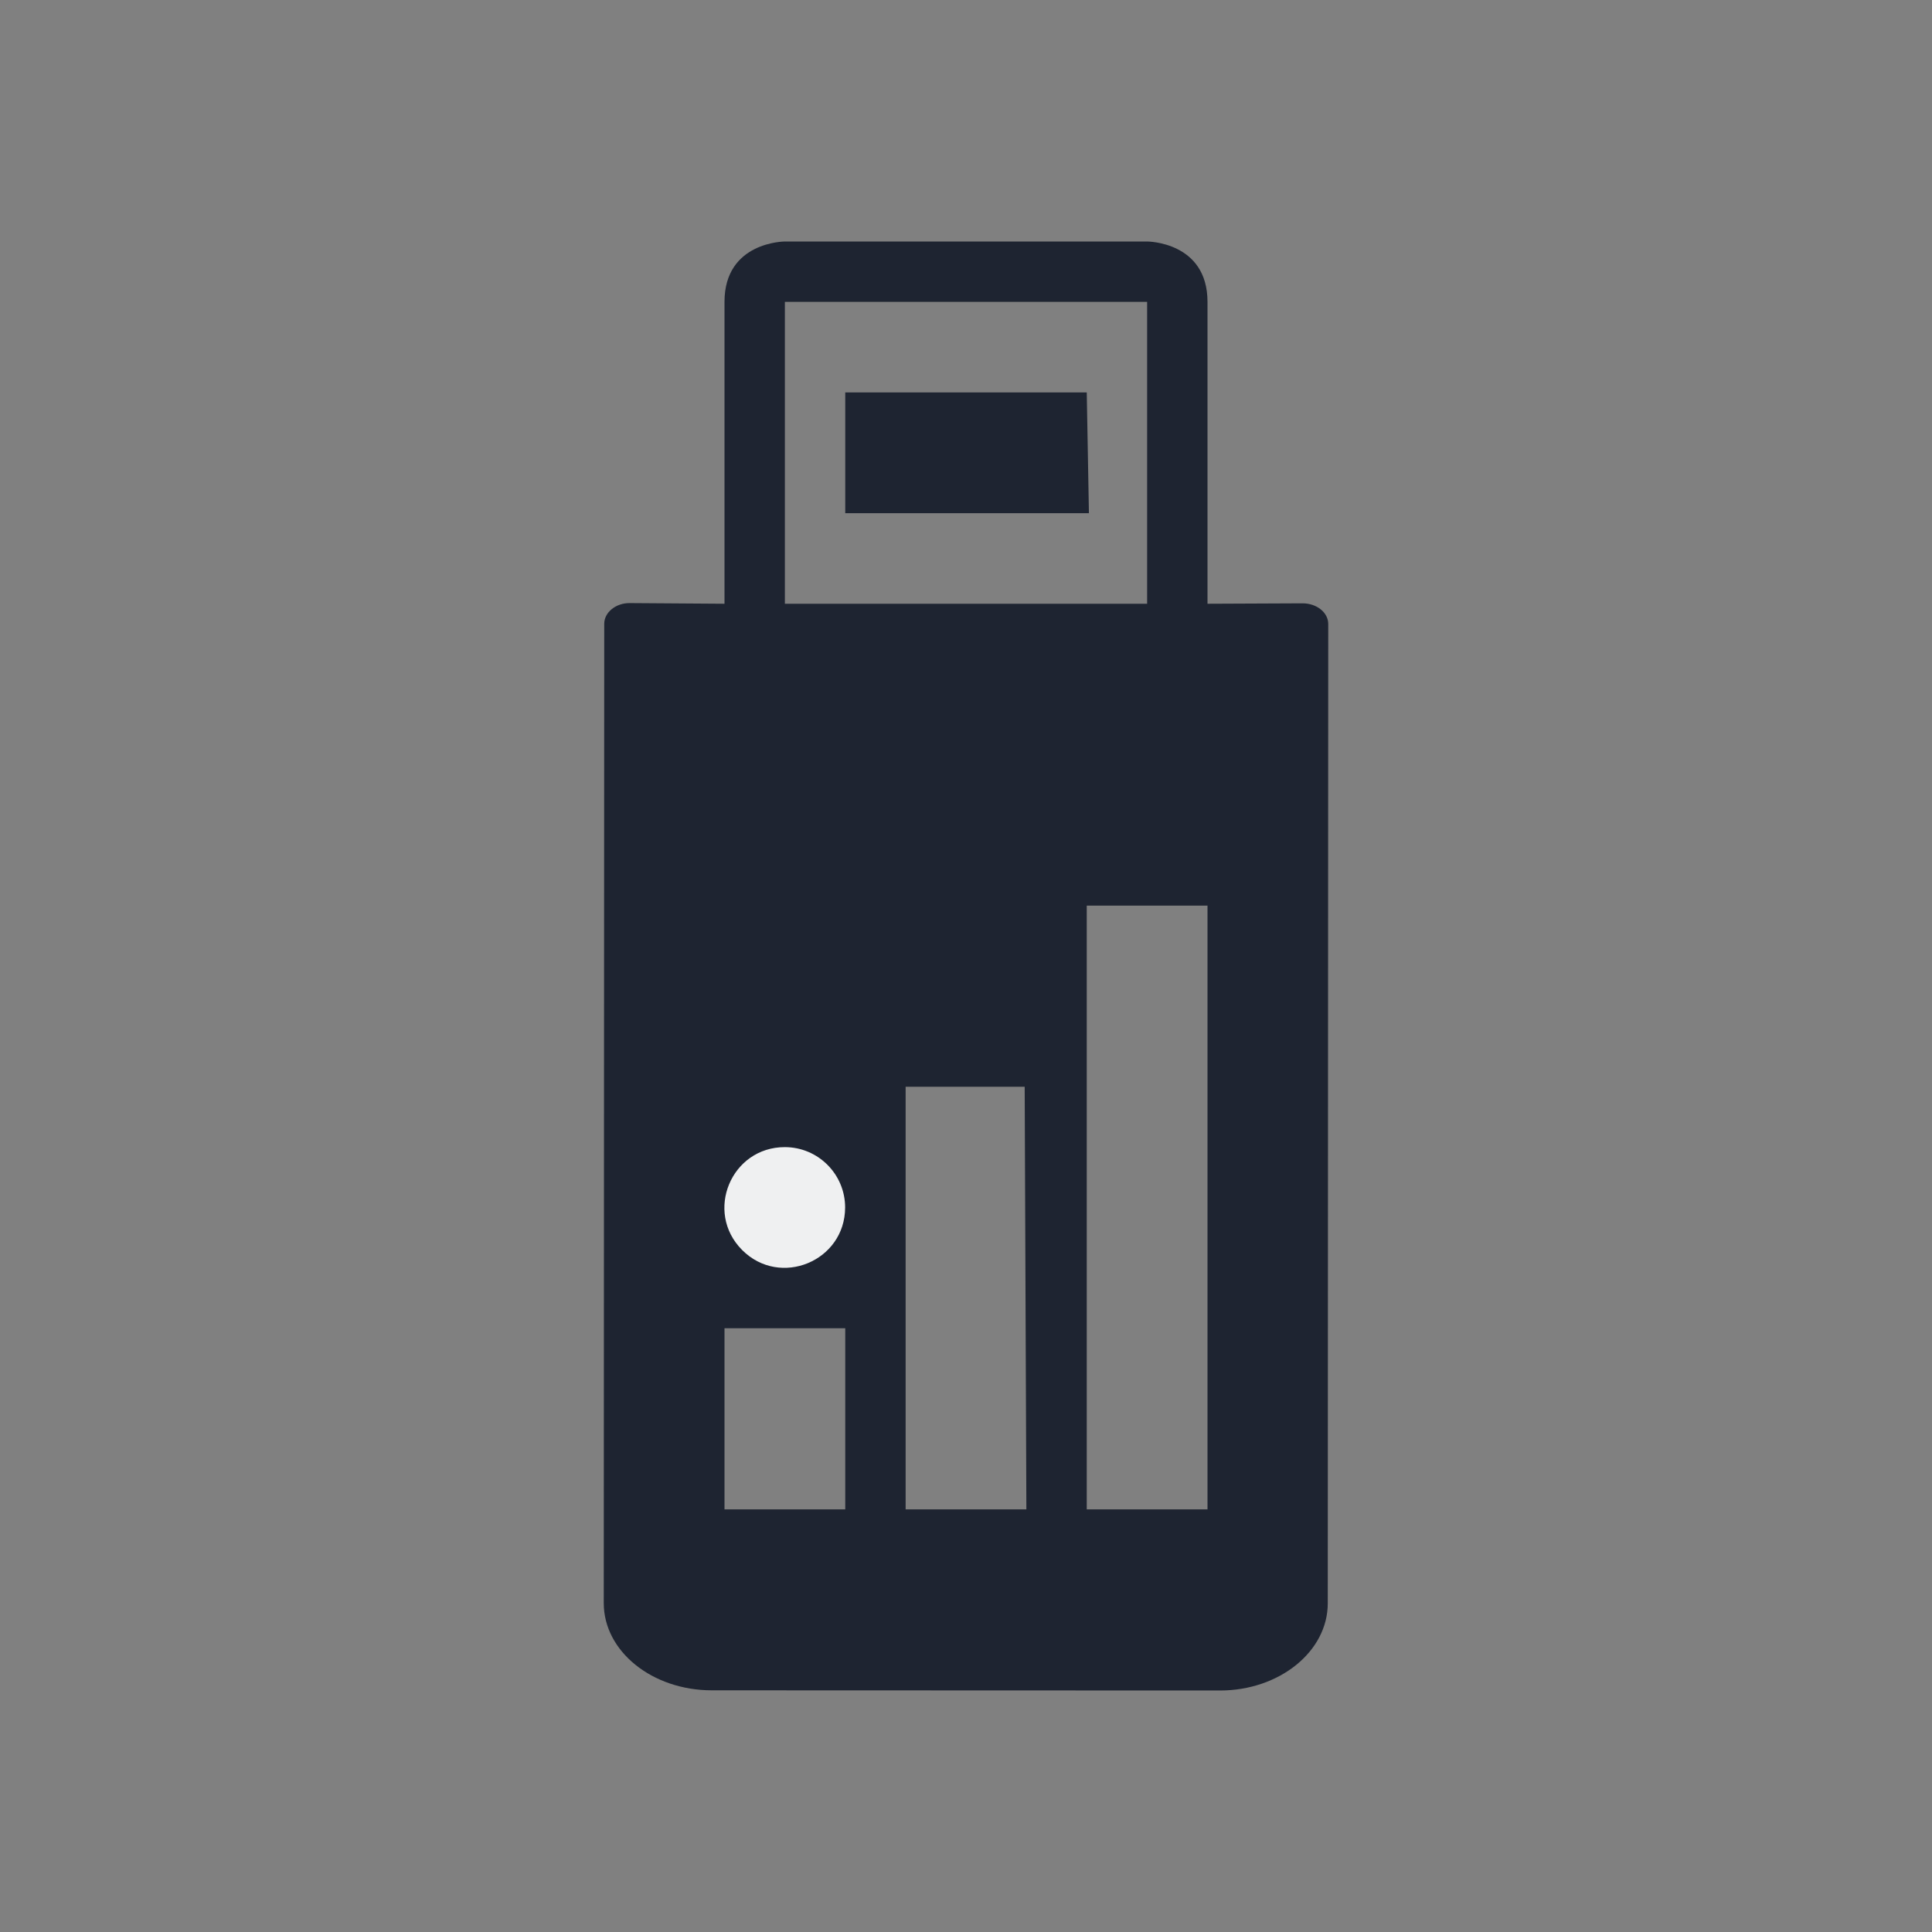 <?xml version="1.0" encoding="UTF-8" standalone="no"?>
<svg
   width="32"
   height="32"
   version="1.1"
   id="svg12"
   sodipodi:docname="device.svg"
   inkscape:version="1.2.2 (b0a8486541, 2022-12-01)"
   xmlns:inkscape="http://www.inkscape.org/namespaces/inkscape"
   xmlns:sodipodi="http://sodipodi.sourceforge.net/DTD/sodipodi-0.dtd"
   xmlns="http://www.w3.org/2000/svg"
   xmlns:svg="http://www.w3.org/2000/svg"
   xmlns:rdf="http://www.w3.org/1999/02/22-rdf-syntax-ns#"
   xmlns:cc="http://creativecommons.org/ns#"
   xmlns:dc="http://purl.org/dc/elements/1.1/">
  <rect width="100%" height="100%" fill="#808080" stroke="none"/>
  <g
     id="22-22-device-notifier"
     transform="translate(32,10)">
    <rect
       style="opacity:0.001;fill:#bac8df;fill-opacity:1"
       width="22"
       height="22"
       x="0"
       y="4.6325681e-08"
       id="rect2" />
    <path
       d="M 13,3 H 9 c -1,0 -1,1 -1,1 v 3 L 7.289,6.993 C 7.134,6.99 7,7.095 7,7.221 l 1e-7,10.814 c -2.52e-4,0.532 0.534,0.963 1.193,0.963 l 5.611,0.002 C 14.46,19 15,18.569 15,18.037 L 15,7.224 C 15,7.097 14.874,6.995 14.717,6.995 L 14,7 v -3 c 1.57e-4,-0.126 0,-1 -1,-1 z M 9,15.001 v 0 0 0 0 0 c 0,0.667 0,0 0,0 z M 8.667,17 H 8 v -2 h 1 v 0 2 0 z m 2.333,0 v 0 h -1 v -5 h 1 v 0 z m 3,-7 v 7 0 h -2 v -7 z M 13,7.001 H 9 L 9,4 h 4 z"
       id="path3559-6"
       style="fill:#1e2431;fill-opacity:1;stroke-width:0.032"
       sodipodi:nodetypes="ccccccccsccccccccccccccscccccccscccccccccccccccc" />
    <path
       d="m 12,5 v 1 0 h -2 v -1 z"
       id="path3565-5"
       style="fill:#1e2431;fill-opacity:1;stroke-width:0.032"
       sodipodi:nodetypes="cccccc" />
    <path
       d="m 9.033,13.501 c -0.001,0.445 -0.557,0.667 -0.881,0.352 -0.325,-0.315 -0.094,-0.853 0.366,-0.852 0.285,4.88e-4 0.515,0.224 0.515,0.5 z"
       id="path1086-6-3-3"
       style="color:#e5e9ef;fill:#eff0f1;fill-opacity:1;stroke-width:0.351"
       sodipodi:nodetypes="csccccc"
       class="ColorScheme-Text " />
  </g>
  <style
     id="current-color-scheme"
     type="text/css">.ColorScheme-Text { color:#e5e9ef; }
</style>
  <defs
     id="defs16" />
  <sodipodi:namedview
     pagecolor="#000000"
     bordercolor="#020bff"
     borderopacity="1"
     objecttolerance="10"
     gridtolerance="10"
     guidetolerance="10"
     inkscape:pageopacity="0"
     inkscape:pageshadow="2"
     inkscape:window-width="1920"
     inkscape:window-height="1004"
     id="namedview14"
     showgrid="true"
     inkscape:zoom="13.876972"
     inkscape:cx="29.653443"
     inkscape:cy="23.63628"
     inkscape:window-x="0"
     inkscape:window-y="0"
     inkscape:window-maximized="1"
     inkscape:current-layer="svg12"
     inkscape:document-rotation="0"
     inkscape:lockguides="true"
     inkscape:showpageshadow="false"
     inkscape:pagecheckerboard="true"
     inkscape:deskcolor="#000000"
     showguides="false"
     shape-rendering="auto">
    <inkscape:grid
       type="xygrid"
       id="grid2227"
       originx="0"
       originy="4.6325681e-08" />
    <inkscape:grid
       type="xygrid"
       id="grid500"
       originx="0"
       originy="4.6325681e-08" />
  </sodipodi:namedview>
  <g
     id="device-notifier">
    <rect
       style="opacity:0.001;fill:#bac8df;fill-opacity:1"
       width="32"
       height="32"
       x="0"
       y="-4.6325681e-08"
       id="rect7" />
    <path
       d="m 19,4 h -6 c 0,0 -1,0 -1,1 l -2e-6,5 -1.567,-0.011 c -0.232,-0.003 -0.425,0.153 -0.425,0.343 l -0.008,16.22 c -3.863e-4,0.798 0.801,1.445 1.79,1.445 l 8.417,0.003 c 0.983,3.08e-4 1.785,-0.646 1.785,-1.444 L 22,10.336 c 9.7e-5,-0.19 -0.19,-0.343 -0.425,-0.343 L 20,10 V 5 C 20,4 19,4 19,4 Z m -6,18 v 0 0 0 0 0 c 0,1 0,0 0,0 z m 0,3 h -1 v -3 h 2 v 0 3 0 z m 4,0 v 0 h -2 v -7 h 1 0.972 z m 3,-10 v 10 0 H 18 V 15 Z M 19,10 13,10 13,5 19,5 Z"
       id="path3559"
       style="fill:#1e2431;fill-opacity:1;stroke-width:0.048"
       sodipodi:nodetypes="ccccccccsccccccccccccccsccccccsscccccsccccccccccc" />
    <path
       d="m 18,6.5 0.036,2 v 0 H 14 v -2 z"
       id="path3565"
       style="fill:#1e2431;fill-opacity:1;stroke-width:0.048"
       sodipodi:nodetypes="cccccc" />
    <path
       d="m 13.998,20 c -0.002,0.89 -1.078,1.334 -1.706,0.704 C 11.663,20.074 12.11,18.999 13,19 c 0.552,9.75e-4 0.998,0.449 0.998,1 z"
       id="path1086-6-3"
       style="color:#e5e9ef;fill:#eff0f1;fill-opacity:1;stroke-width:0.691"
       sodipodi:nodetypes="csccccc"
       class="ColorScheme-Text " />
  </g>
</svg>
